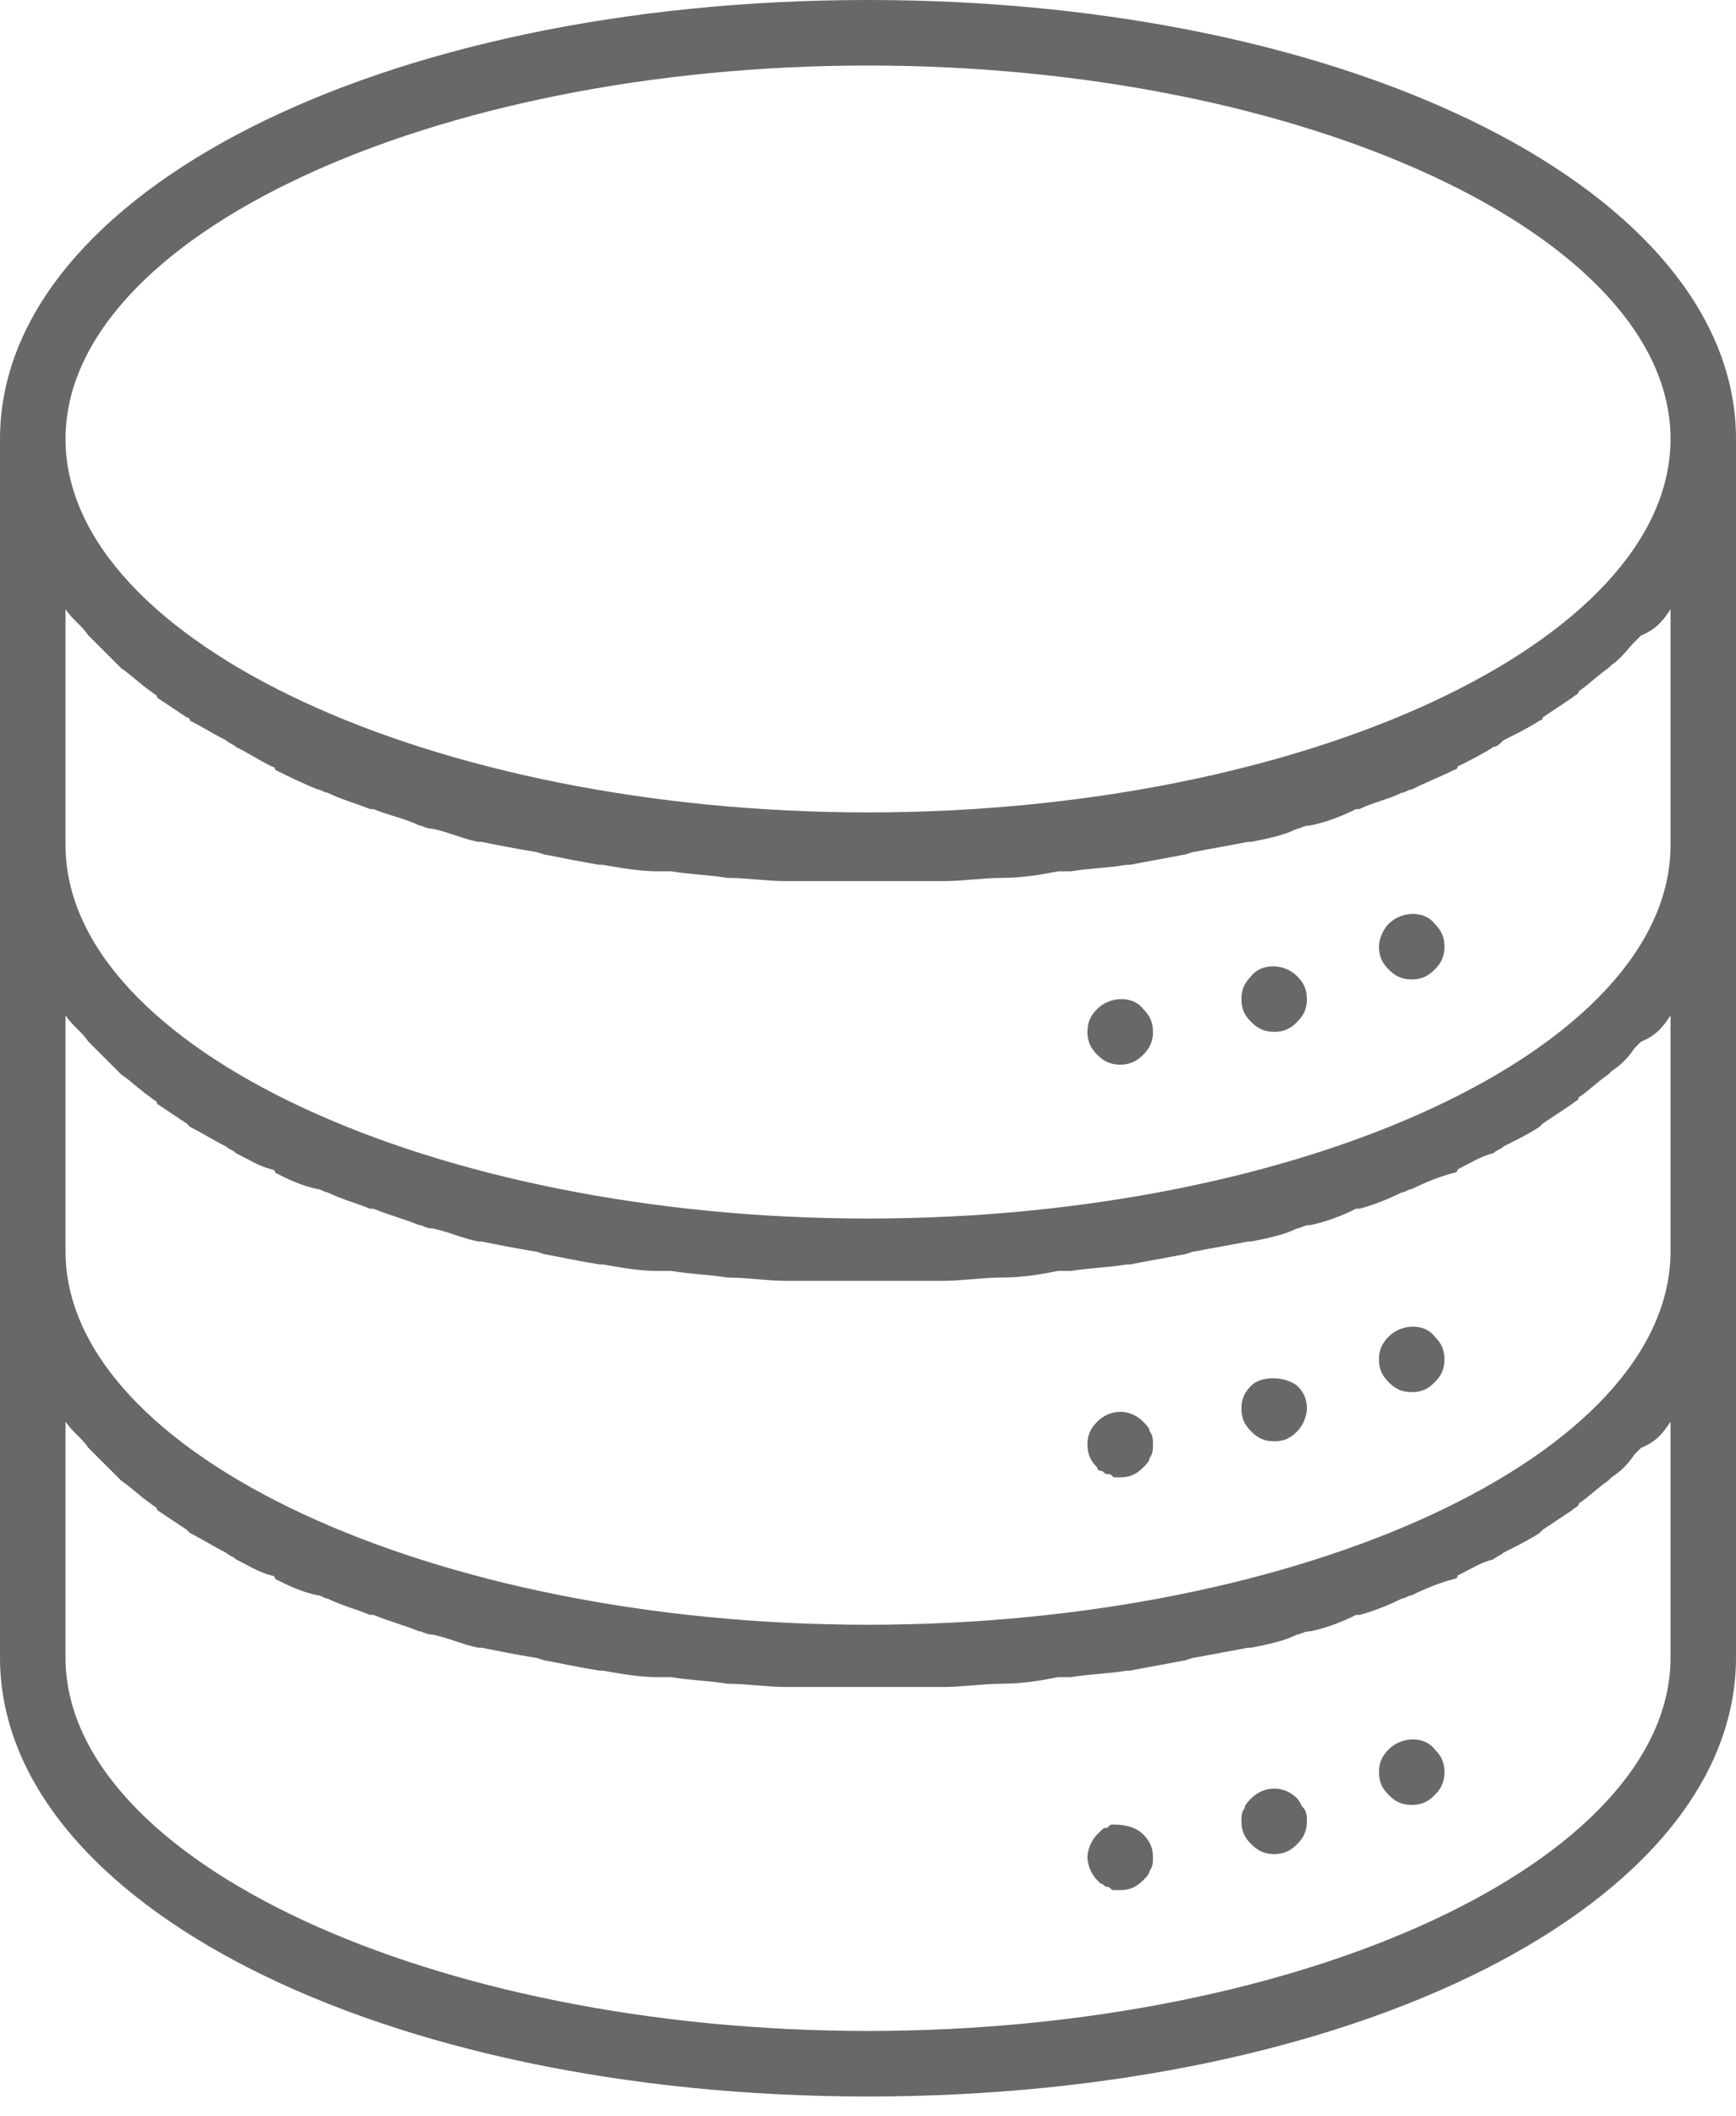 <svg width="32" height="39" viewBox="0 0 32 39" fill="none" xmlns="http://www.w3.org/2000/svg">
<path d="M16 0C7.004 0 0 3.562 0 8.091V15.577V23.064V30.551C0 35.079 7.004 38.642 16 38.642C24.996 38.642 32 35.079 32 30.551V23.064V15.577V8.091C32 3.562 24.996 0 16 0ZM16 1.208C24.03 1.208 30.793 4.347 30.793 8.091C30.793 11.834 24.03 14.974 16 14.974C7.97 14.974 1.208 11.834 1.208 8.091C1.208 4.347 7.97 1.208 16 1.208ZM30.793 26.204V30.551C30.793 34.294 24.03 37.434 16 37.434C7.97 37.434 1.208 34.294 1.208 30.551V26.204C1.328 26.385 1.509 26.506 1.63 26.687C1.691 26.747 1.691 26.747 1.751 26.808C1.872 26.928 2.053 27.109 2.174 27.23L2.234 27.291C2.415 27.411 2.596 27.593 2.777 27.713C2.838 27.774 2.898 27.774 2.898 27.834C3.079 27.955 3.26 28.076 3.442 28.196L3.502 28.257C3.743 28.377 3.925 28.498 4.166 28.619C4.226 28.679 4.287 28.679 4.347 28.74C4.589 28.86 4.77 28.981 5.011 29.041C5.011 29.041 5.072 29.041 5.072 29.102C5.313 29.223 5.555 29.343 5.857 29.404C5.917 29.404 5.977 29.464 6.038 29.464C6.279 29.585 6.521 29.645 6.823 29.766H6.883C7.185 29.887 7.426 29.947 7.728 30.068C7.789 30.068 7.849 30.128 7.97 30.128C8.272 30.189 8.513 30.309 8.815 30.37H8.875C9.177 30.43 9.479 30.491 9.842 30.551C9.902 30.551 10.023 30.611 10.083 30.611C10.385 30.672 10.687 30.732 11.049 30.793H11.109C11.472 30.853 11.774 30.913 12.136 30.913C12.196 30.913 12.317 30.913 12.377 30.913C12.74 30.974 13.041 30.974 13.404 31.034C13.766 31.034 14.128 31.094 14.491 31.094C14.611 31.094 14.672 31.094 14.793 31.094C15.155 31.094 15.517 31.094 15.94 31.094C16.362 31.094 16.664 31.094 17.087 31.094C17.207 31.094 17.268 31.094 17.389 31.094C17.751 31.094 18.113 31.034 18.476 31.034C18.838 31.034 19.2 30.974 19.502 30.913C19.562 30.913 19.683 30.913 19.743 30.913C20.106 30.853 20.407 30.853 20.77 30.793H20.83C21.132 30.732 21.494 30.672 21.796 30.611C21.857 30.611 21.977 30.551 22.038 30.551C22.34 30.491 22.702 30.43 23.004 30.37H23.064C23.366 30.309 23.668 30.249 23.909 30.128C23.97 30.128 24.03 30.068 24.151 30.068C24.453 30.008 24.755 29.887 24.996 29.766H25.057C25.298 29.706 25.6 29.585 25.841 29.464C25.902 29.464 25.962 29.404 26.023 29.404C26.264 29.283 26.566 29.162 26.808 29.102C26.808 29.102 26.868 29.102 26.868 29.041C27.109 28.921 27.291 28.8 27.532 28.74C27.593 28.679 27.653 28.679 27.713 28.619C27.955 28.498 28.196 28.377 28.377 28.257L28.438 28.196C28.619 28.076 28.8 27.955 28.981 27.834C29.041 27.774 29.102 27.774 29.102 27.713C29.283 27.593 29.464 27.411 29.645 27.291L29.706 27.23C29.887 27.109 30.008 26.989 30.128 26.808C30.189 26.747 30.189 26.747 30.249 26.687C30.551 26.566 30.672 26.385 30.793 26.204ZM30.793 18.717V23.064C30.793 26.808 24.03 29.947 16 29.947C7.97 29.947 1.208 26.808 1.208 23.064V18.717C1.328 18.898 1.509 19.019 1.63 19.2C1.691 19.26 1.691 19.26 1.751 19.321C1.872 19.442 2.053 19.623 2.174 19.743L2.234 19.804C2.415 19.924 2.596 20.106 2.777 20.226C2.838 20.287 2.898 20.287 2.898 20.347C3.079 20.468 3.26 20.589 3.442 20.709L3.502 20.77C3.743 20.891 3.925 21.011 4.166 21.132C4.226 21.192 4.287 21.192 4.347 21.253C4.589 21.374 4.77 21.494 5.011 21.555C5.011 21.555 5.072 21.555 5.072 21.615C5.313 21.736 5.555 21.857 5.857 21.917C5.917 21.917 5.977 21.977 6.038 21.977C6.279 22.098 6.521 22.159 6.823 22.279H6.883C7.185 22.4 7.426 22.46 7.728 22.581C7.789 22.581 7.849 22.642 7.97 22.642C8.272 22.702 8.513 22.823 8.815 22.883H8.875C9.177 22.943 9.479 23.004 9.842 23.064C9.902 23.064 10.023 23.125 10.083 23.125C10.385 23.185 10.687 23.245 11.049 23.306H11.109C11.472 23.366 11.774 23.426 12.136 23.426C12.196 23.426 12.317 23.426 12.377 23.426C12.74 23.487 13.041 23.487 13.404 23.547C13.766 23.547 14.128 23.608 14.491 23.608C14.611 23.608 14.672 23.608 14.793 23.608C15.155 23.608 15.517 23.608 15.94 23.608C16.362 23.608 16.664 23.608 17.087 23.608C17.207 23.608 17.268 23.608 17.389 23.608C17.751 23.608 18.113 23.547 18.476 23.547C18.838 23.547 19.2 23.487 19.502 23.426C19.562 23.426 19.683 23.426 19.743 23.426C20.106 23.366 20.407 23.366 20.77 23.306H20.83C21.132 23.245 21.494 23.185 21.796 23.125C21.857 23.125 21.977 23.064 22.038 23.064C22.34 23.004 22.702 22.943 23.004 22.883H23.064C23.366 22.823 23.668 22.762 23.909 22.642C23.97 22.642 24.03 22.581 24.151 22.581C24.453 22.521 24.755 22.4 24.996 22.279H25.057C25.298 22.219 25.6 22.098 25.841 21.977C25.902 21.977 25.962 21.917 26.023 21.917C26.264 21.796 26.566 21.675 26.808 21.615C26.808 21.615 26.868 21.615 26.868 21.555C27.109 21.434 27.291 21.313 27.532 21.253C27.593 21.192 27.653 21.192 27.713 21.132C27.955 21.011 28.196 20.891 28.377 20.77L28.438 20.709C28.619 20.589 28.8 20.468 28.981 20.347C29.041 20.287 29.102 20.287 29.102 20.226C29.283 20.106 29.464 19.924 29.645 19.804L29.706 19.743C29.887 19.623 30.008 19.502 30.128 19.321C30.189 19.26 30.189 19.26 30.249 19.2C30.551 19.079 30.672 18.898 30.793 18.717ZM30.793 11.23V15.577C30.793 19.321 24.03 22.46 16 22.46C7.97 22.46 1.208 19.321 1.208 15.577V11.23C1.328 11.411 1.509 11.532 1.63 11.713C1.691 11.774 1.691 11.774 1.751 11.834C1.872 11.955 2.053 12.136 2.174 12.257L2.234 12.317C2.415 12.438 2.596 12.619 2.777 12.74C2.838 12.8 2.898 12.8 2.898 12.86C3.079 12.981 3.26 13.102 3.442 13.223C3.442 13.223 3.502 13.223 3.502 13.283C3.743 13.404 3.925 13.524 4.166 13.645C4.226 13.706 4.287 13.706 4.347 13.766C4.589 13.887 4.77 14.008 5.011 14.128C5.011 14.128 5.072 14.128 5.072 14.189C5.313 14.309 5.555 14.43 5.857 14.551C5.917 14.551 5.977 14.611 6.038 14.611C6.279 14.732 6.521 14.793 6.823 14.913H6.883C7.185 15.034 7.487 15.094 7.728 15.215C7.789 15.215 7.849 15.275 7.97 15.275C8.272 15.336 8.513 15.457 8.815 15.517H8.875C9.177 15.577 9.479 15.638 9.842 15.698C9.902 15.698 10.023 15.758 10.083 15.758C10.385 15.819 10.687 15.879 11.049 15.94H11.109C11.472 16 11.774 16.06 12.136 16.06C12.196 16.06 12.317 16.06 12.377 16.06C12.74 16.121 13.041 16.121 13.404 16.181C13.766 16.181 14.128 16.241 14.491 16.241C14.611 16.241 14.672 16.241 14.793 16.241C15.155 16.241 15.517 16.241 15.94 16.241C16.362 16.241 16.664 16.241 17.087 16.241C17.207 16.241 17.268 16.241 17.389 16.241C17.751 16.241 18.113 16.181 18.476 16.181C18.838 16.181 19.2 16.121 19.502 16.06C19.562 16.06 19.683 16.06 19.743 16.06C20.106 16 20.407 16 20.77 15.94H20.83C21.132 15.879 21.494 15.819 21.796 15.758C21.857 15.758 21.977 15.698 22.038 15.698C22.34 15.638 22.702 15.577 23.004 15.517H23.064C23.366 15.457 23.668 15.396 23.909 15.275C23.97 15.275 24.03 15.215 24.151 15.215C24.453 15.155 24.755 15.034 24.996 14.913H25.057C25.298 14.793 25.6 14.732 25.841 14.611C25.902 14.611 25.962 14.551 26.023 14.551C26.264 14.43 26.566 14.309 26.808 14.189C26.808 14.189 26.868 14.189 26.868 14.128C27.109 14.008 27.351 13.887 27.532 13.766C27.593 13.766 27.653 13.706 27.713 13.645C27.955 13.524 28.196 13.404 28.377 13.283C28.377 13.283 28.438 13.283 28.438 13.223C28.619 13.102 28.8 12.981 28.981 12.86C29.041 12.8 29.102 12.8 29.102 12.74C29.283 12.619 29.464 12.438 29.645 12.317L29.706 12.257C29.887 12.136 30.008 11.955 30.128 11.834C30.189 11.774 30.189 11.774 30.249 11.713C30.551 11.592 30.672 11.411 30.793 11.23Z" fill="#67686A"/>
<path d="M25.6 17.026C25.479 17.147 25.419 17.328 25.419 17.449C25.419 17.63 25.479 17.751 25.6 17.872C25.721 17.992 25.841 18.053 26.023 18.053C26.204 18.053 26.325 17.992 26.445 17.872C26.566 17.751 26.626 17.63 26.626 17.449C26.626 17.268 26.566 17.147 26.445 17.026C26.264 16.785 25.841 16.785 25.6 17.026Z" fill="#67686A"/>
<path d="M23.064 17.992C22.943 18.113 22.883 18.234 22.883 18.415C22.883 18.596 22.943 18.717 23.064 18.838C23.185 18.959 23.306 19.019 23.487 19.019C23.668 19.019 23.789 18.959 23.909 18.838C24.03 18.717 24.09 18.596 24.09 18.415C24.09 18.234 24.03 18.113 23.909 17.992C23.668 17.751 23.245 17.751 23.064 17.992Z" fill="#67686A"/>
<path d="M20.226 18.596C20.106 18.717 20.045 18.838 20.045 19.019C20.045 19.2 20.106 19.321 20.226 19.442C20.347 19.562 20.468 19.623 20.649 19.623C20.83 19.623 20.951 19.562 21.072 19.442C21.192 19.321 21.253 19.2 21.253 19.019C21.253 18.838 21.192 18.717 21.072 18.596C20.891 18.355 20.468 18.355 20.226 18.596Z" fill="#67686A"/>
<path d="M25.6 24.634C25.479 24.755 25.419 24.875 25.419 25.057C25.419 25.238 25.479 25.358 25.6 25.479C25.721 25.6 25.841 25.66 26.023 25.66C26.204 25.66 26.325 25.6 26.445 25.479C26.566 25.358 26.626 25.238 26.626 25.057C26.626 24.875 26.566 24.755 26.445 24.634C26.264 24.392 25.841 24.392 25.6 24.634Z" fill="#67686A"/>
<path d="M23.064 25.54C22.943 25.66 22.883 25.781 22.883 25.962C22.883 26.143 22.943 26.264 23.064 26.385C23.185 26.506 23.306 26.566 23.487 26.566C23.668 26.566 23.789 26.506 23.909 26.385C24.03 26.264 24.09 26.083 24.09 25.962C24.09 25.781 24.03 25.66 23.909 25.54C23.668 25.358 23.245 25.358 23.064 25.54Z" fill="#67686A"/>
<path d="M21.072 26.204C20.83 25.962 20.468 25.962 20.226 26.204C20.106 26.325 20.045 26.445 20.045 26.626C20.045 26.808 20.106 26.928 20.226 27.049C20.226 27.109 20.287 27.109 20.287 27.109C20.347 27.109 20.347 27.17 20.408 27.17C20.468 27.17 20.468 27.17 20.528 27.23C20.589 27.23 20.589 27.23 20.649 27.23C20.83 27.23 20.951 27.17 21.072 27.049C21.132 26.989 21.192 26.928 21.192 26.868C21.253 26.808 21.253 26.687 21.253 26.626C21.253 26.566 21.253 26.445 21.192 26.385C21.192 26.325 21.132 26.264 21.072 26.204Z" fill="#67686A"/>
<path d="M25.6 32.242C25.479 32.362 25.419 32.483 25.419 32.664C25.419 32.845 25.479 32.966 25.6 33.087C25.721 33.208 25.841 33.268 26.023 33.268C26.204 33.268 26.325 33.208 26.445 33.087C26.566 32.966 26.626 32.845 26.626 32.664C26.626 32.483 26.566 32.362 26.445 32.242C26.264 32 25.841 32 25.6 32.242Z" fill="#67686A"/>
<path d="M23.909 33.147C23.668 32.906 23.306 32.906 23.064 33.147C23.004 33.208 22.943 33.268 22.943 33.328C22.883 33.389 22.883 33.509 22.883 33.57C22.883 33.751 22.943 33.872 23.064 33.992C23.185 34.113 23.306 34.174 23.487 34.174C23.668 34.174 23.789 34.113 23.909 33.992C24.03 33.872 24.09 33.751 24.09 33.57C24.09 33.509 24.09 33.389 24.03 33.328C23.97 33.268 23.97 33.208 23.909 33.147Z" fill="#67686A"/>
<path d="M20.528 33.63C20.468 33.63 20.468 33.63 20.408 33.691C20.347 33.691 20.347 33.691 20.287 33.751L20.226 33.811C20.106 33.932 20.045 34.113 20.045 34.234C20.045 34.355 20.106 34.536 20.226 34.657L20.287 34.717C20.347 34.717 20.347 34.777 20.408 34.777C20.468 34.777 20.468 34.838 20.528 34.838C20.589 34.838 20.589 34.838 20.649 34.838C20.83 34.838 20.951 34.777 21.072 34.657C21.132 34.596 21.192 34.536 21.192 34.475C21.253 34.415 21.253 34.294 21.253 34.234C21.253 34.053 21.192 33.932 21.072 33.811C20.951 33.691 20.77 33.63 20.528 33.63Z" fill="#67686A"/>
</svg>
